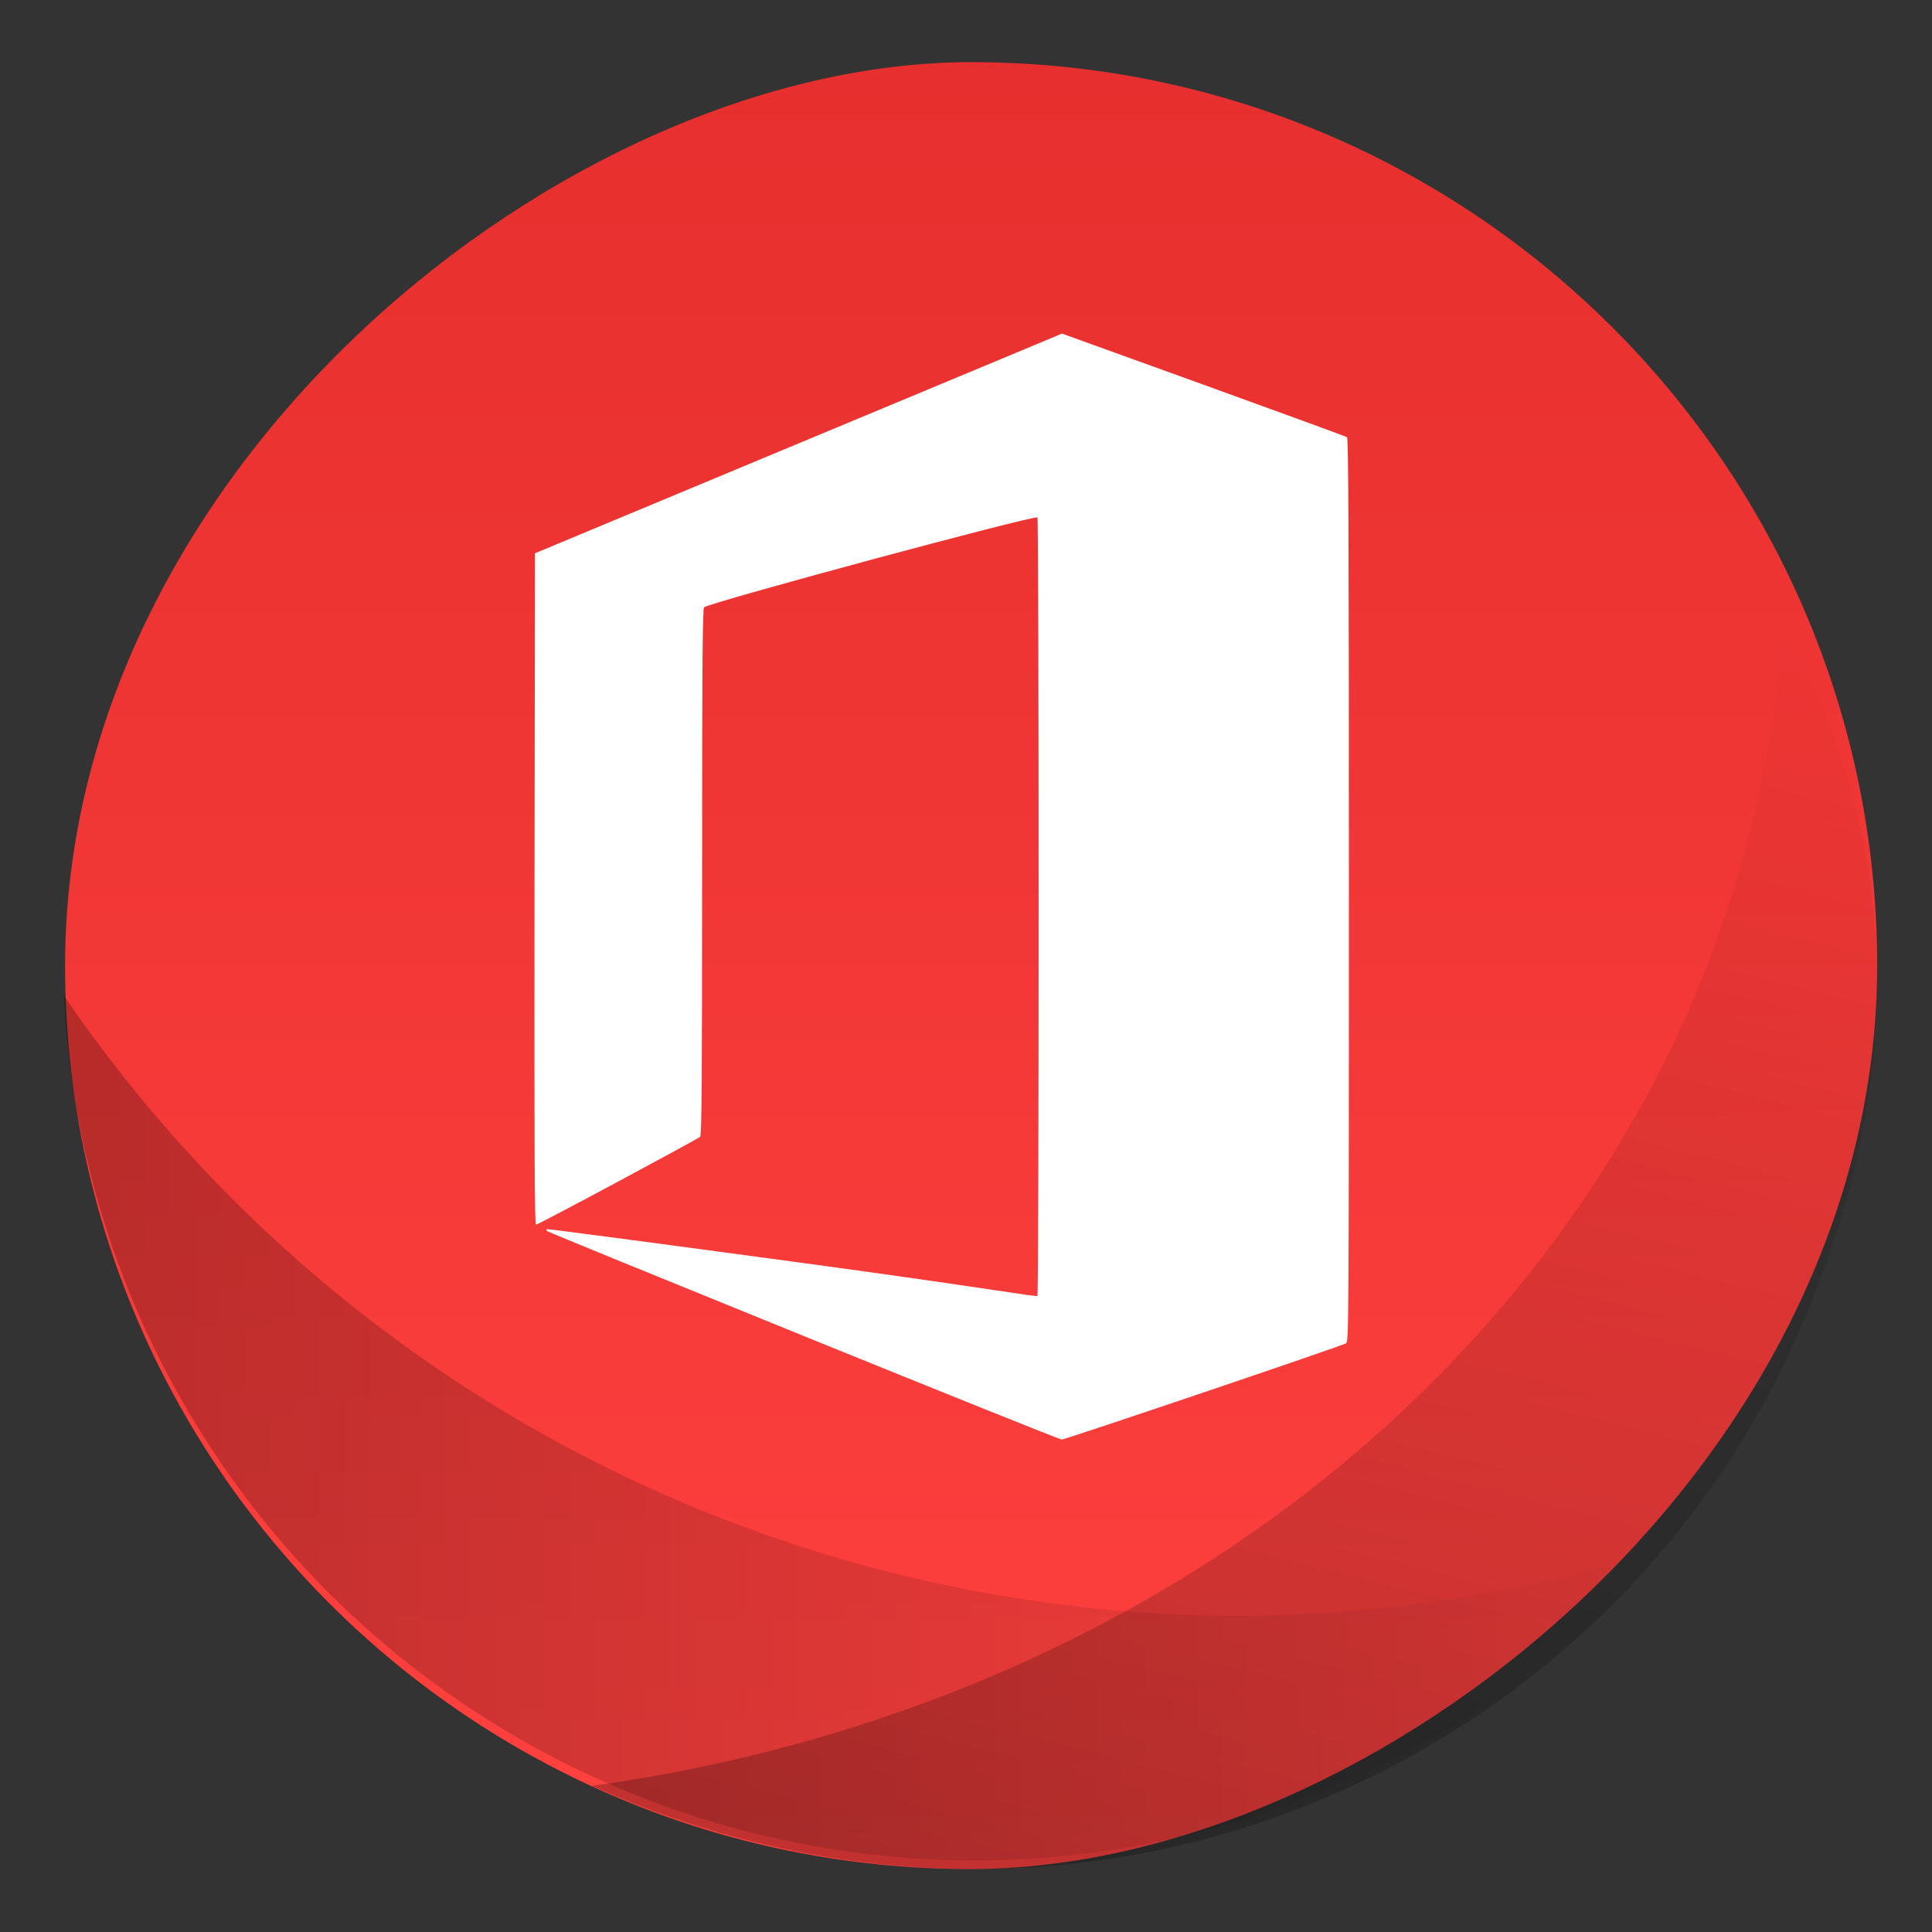 <?xml version="1.0" encoding="UTF-8" standalone="no"?>
<!-- Created with Inkscape (http://www.inkscape.org/) -->

<svg
   version="1.1"
   width="100%"
   height="100%"
   viewBox="0 0 512 512"
   id="svg2"
   sodipodi:docname="applications-accessories (copy).svg"
   inkscape:version="1.1 (c68e22c387, 2021-05-23)"
   xmlns:inkscape="http://www.inkscape.org/namespaces/inkscape"
   xmlns:sodipodi="http://sodipodi.sourceforge.net/DTD/sodipodi-0.dtd"
   xmlns:xlink="http://www.w3.org/1999/xlink"
   xmlns="http://www.w3.org/2000/svg"
   xmlns:svg="http://www.w3.org/2000/svg"
   xmlns:rdf="http://www.w3.org/1999/02/22-rdf-syntax-ns#"
   xmlns:cc="http://creativecommons.org/ns#"
   xmlns:dc="http://purl.org/dc/elements/1.1/">
  <rect x="0" y="0" width="512" height="512" fill="#333333" stroke="none"/>
  <sodipodi:namedview
     id="namedview39"
     pagecolor="#ffffff"
     bordercolor="#666666"
     borderopacity="1.0"
     inkscape:pageshadow="2"
     inkscape:pageopacity="0.0"
     inkscape:pagecheckerboard="0"
     showgrid="false"
     inkscape:zoom="0.21386719"
     inkscape:cx="-287.56165"
     inkscape:cy="243.14156"
     inkscape:window-width="1366"
     inkscape:window-height="706"
     inkscape:window-x="0"
     inkscape:window-y="0"
     inkscape:window-maximized="1"
     inkscape:current-layer="svg2" />
  <defs
     id="defs4">
    <filter
       color-interpolation-filters="sRGB"
       id="7"
       x="-0.018"
       y="-0.018"
       width="1.036"
       height="1.036">
      <feGaussianBlur
         id="feGaussianBlur7"
         stdDeviation="3.772" />
    </filter>
    <linearGradient
       y1="19.564"
       x2="0"
       y2="504.02"
       id="8"
       gradientUnits="userSpaceOnUse">
      <stop
         id="stop10"
         style="stop-color:#f3f3f3;stop-opacity:1"
         offset="0" />
      <stop
         id="stop12"
         style="stop-color:#eeeeee;stop-opacity:1"
         offset="0.5" />
      <stop
         id="stop14"
         style="stop-color:#ebebeb;stop-opacity:1"
         offset="1" />
    </linearGradient>
    <linearGradient
       x1="257"
       x2="362"
       id="5"
       xlink:href="#0"
       gradientUnits="userSpaceOnUse"
       gradientTransform="matrix(1.028,0,0,1.462,-383.737,-115.702)" />
    <linearGradient
       x1="257"
       x2="362"
       id="6"
       xlink:href="#0"
       gradientUnits="userSpaceOnUse"
       gradientTransform="matrix(1.038,0,0,1.462,-467.249,-124.14)" />
    <linearGradient
       x1="257"
       x2="362"
       id="4"
       xlink:href="#0"
       gradientUnits="userSpaceOnUse"
       gradientTransform="matrix(1.028,0,0,1.462,-610.004,-127.971)" />
    <linearGradient
       x1="257"
       x2="362"
       id="3"
       xlink:href="#0"
       gradientUnits="userSpaceOnUse"
       gradientTransform="matrix(1.038,0,0,1.462,-427.092,-112.11)" />
    <linearGradient
       id="0">
      <stop
         id="stop21"
         style="stop-color:#000000;stop-opacity:1"
         offset="0" />
      <stop
         id="stop23"
         style="stop-color:#ffffff;stop-opacity:1"
         offset="1" />
    </linearGradient>
    <linearGradient
       x1="257"
       x2="362"
       id="2"
       xlink:href="#0"
       gradientUnits="userSpaceOnUse"
       gradientTransform="matrix(1.038,0,0,1.462,-467.249,-112.11)" />
    <linearGradient
       x1="257"
       x2="362"
       id="1"
       xlink:href="#0"
       gradientUnits="userSpaceOnUse"
       gradientTransform="matrix(1.038,0,0,1.462,-467.253,-112.11)" />
    <linearGradient
       id="f"
       x1="86"
       x2="63"
       y1="19.458"
       y2="39"
       gradientTransform="matrix(9.922,0,0,9.01,-1163.466,-121.671)"
       gradientUnits="userSpaceOnUse">
      <stop
         stop-color="#007abb"
         offset="0"
         id="stop7" />
      <stop
         stop-color="#006caf"
         offset="1"
         id="stop9" />
    </linearGradient>
    <linearGradient
       id="d"
       x1="87"
       x2="63"
       y1="46"
       y2="24"
       gradientTransform="matrix(1.146,0,0,1.146,-57.378,-5.169)"
       gradientUnits="userSpaceOnUse">
      <stop
         stop-color="#0080ce"
         offset="0"
         id="stop13" />
      <stop
         stop-color="#008fd5"
         offset="1"
         id="stop15" />
    </linearGradient>
    <linearGradient
       id="c"
       x1="86"
       x2="83"
       y1="44"
       y2="44"
       gradientTransform="matrix(1.146,0,0,1.146,-57.378,-5.169)"
       gradientUnits="userSpaceOnUse"
       xlink:href="#a" />
    <linearGradient
       id="a">
      <stop
         offset="0"
         id="stop2" />
      <stop
         stop-opacity="0"
         offset="1"
         id="stop4" />
    </linearGradient>
    <linearGradient
       id="e"
       x1="86"
       x2="83"
       y1="20"
       y2="20"
       gradientTransform="matrix(1.146,0,0,1.146,-57.378,-5.169)"
       gradientUnits="userSpaceOnUse"
       xlink:href="#a" />
    <linearGradient
       inkscape:collect="always"
       xlink:href="#linearGradient909"
       id="linearGradient1386"
       x1="38.5"
       y1="256"
       x2="473.5"
       y2="256"
       gradientUnits="userSpaceOnUse"
       gradientTransform="matrix(1.101,0,0,1.104,-537.695,-25.254)" />
    <linearGradient
       gradientUnits="userSpaceOnUse"
       y2="533.06"
       x2="0"
       y1="541.16"
       id="1-9"
       gradientTransform="matrix(1.499,0,0,1.499,100.439,-473.615)">
      <stop
         stop-color="#0976da"
         id="stop52" />
      <stop
         offset="1"
         stop-color="#5de5f0"
         id="stop54" />
    </linearGradient>
    <linearGradient
       id="c-3"
       x1="24.535"
       x2="24.535"
       y1="7.093"
       y2="44.483"
       gradientTransform="matrix(1.436,0,0,1.436,1113.316,-663.271)"
       gradientUnits="userSpaceOnUse">
      <stop
         stop-color="#76dd38"
         offset="0"
         id="stop4-3" />
      <stop
         stop-color="#42c440"
         offset=".484"
         id="stop6" />
      <stop
         stop-color="#14ab4b"
         offset="1"
         id="stop8" />
    </linearGradient>
    <linearGradient
       gradientUnits="userSpaceOnUse"
       y2="533.06"
       x2="0"
       y1="541.16"
       id="1-9-6"
       gradientTransform="matrix(1.499,0,0,1.499,100.439,-473.615)">
      <stop
         stop-color="#0976da"
         id="stop52-7" />
      <stop
         offset="1"
         stop-color="#5de5f0"
         id="stop54-5" />
    </linearGradient>
    <linearGradient
       id="b"
       x1="45.628"
       x2="45.628"
       y1="57.955"
       y2="12.461"
       gradientTransform="matrix(0,9.262,-9.301,0,555.704,-44.163)"
       gradientUnits="userSpaceOnUse">
      <stop
         offset="0"
         id="stop2-3" />
      <stop
         stop-opacity="0"
         offset="1"
         id="stop4-6" />
    </linearGradient>
    <linearGradient
       id="linearGradient909"
       x1="31.525"
       x2="31.525"
       y1="6.542"
       y2="59.045"
       gradientUnits="userSpaceOnUse"
       gradientTransform="translate(596.195,277.168)">
      <stop
         stop-color="#ff413f"
         offset="0"
         id="stop2-7" />
      <stop
         stop-color="#e62f2e"
         offset="1"
         id="stop4-5" />
    </linearGradient>
    <linearGradient
       inkscape:collect="always"
       xlink:href="#b"
       id="linearGradient2123"
       gradientUnits="userSpaceOnUse"
       gradientTransform="matrix(9.38,3.833,-3.669,8.081,57.496,-122.296)"
       x1="52.915"
       y1="56.576"
       x2="45.628"
       y2="12.461" />
  </defs>
  <rect
     width="478.844"
     height="480.221"
     rx="239.422"
     x="-495.315"
     y="17.248"
     id="rect33"
     style="fill:url(#linearGradient1386);fill-opacity:1.0;stroke-width:1.102"
     ry="240.111"
     transform="rotate(-90)" />
  <path
     d="m 212.88,354.007 c -37.188,-15.092 -67.778,-27.588 -67.898,-27.761 -0.15,-0.173 -0.18,-0.416 -0.09,-0.519 0.12,-0.103 30.74,3.946 68.078,9 51.493,6.992 61.75,9.104 61.96,8.654 0.42,-0.692 0.42,-205.511 0,-206.238 -0.45,-0.796 -87.572,22.708 -88.352,23.815 -0.39,0.623 -0.51,15.404 -0.51,70.304 0,55.108 -0.12,69.646 -0.51,69.992 -0.78,0.692 -42.886,23.296 -43.486,23.296 -0.42,0 -0.48,-17.931 -0.42,-88.961 l 0.12,-88.961 53.143,-22.154 69.848,-29.111 16.675,-6.958 37.488,13.535 c 20.633,7.477 37.728,13.708 38.028,13.915 0.42,0.277 0.51,24.819 0.51,120.046 0,113.469 -0.032,119.665 -0.72,120.081 -1.26,0.761 -74.466,25.512 -75.366,25.512 -0.48,0 -31.31,-12.392 -68.498,-27.485 z"
     fill="#ffffff"
     id="path15"
     style="stroke-width:32.22" />
  <path
     d="M 440.054,410.796 A 376.688,375.113 0 0 1 328.095,428.193 376.688,375.113 0 0 1 16.93,263.845 241.845,240.834 0 0 0 258.354,493.022 241.845,240.834 0 0 0 440.09,410.796 Z"
     fill="url(#b)"
     opacity="0.25"
     style="opacity:0.25;fill:url(#b);stroke-width:35.078;paint-order:stroke markers fill"
     id="path11" />
  <path
     d="M 472.635,166.466 C 469.878,202.653 460.928,237.877 446.089,270.942 396.776,379.175 288.506,454.93 156.899,473.287 285.863,530.885 423.95,469.855 475.556,355.557 502.953,295.018 507.409,227.882 472.649,166.436 Z"
     fill="url(#b)"
     opacity="0.25"
     style="opacity:0.25;fill:url(#linearGradient2123);stroke-width:35.828;paint-order:stroke markers fill"
     id="path11-2"
     sodipodi:nodetypes="cccccc" />
</svg>
